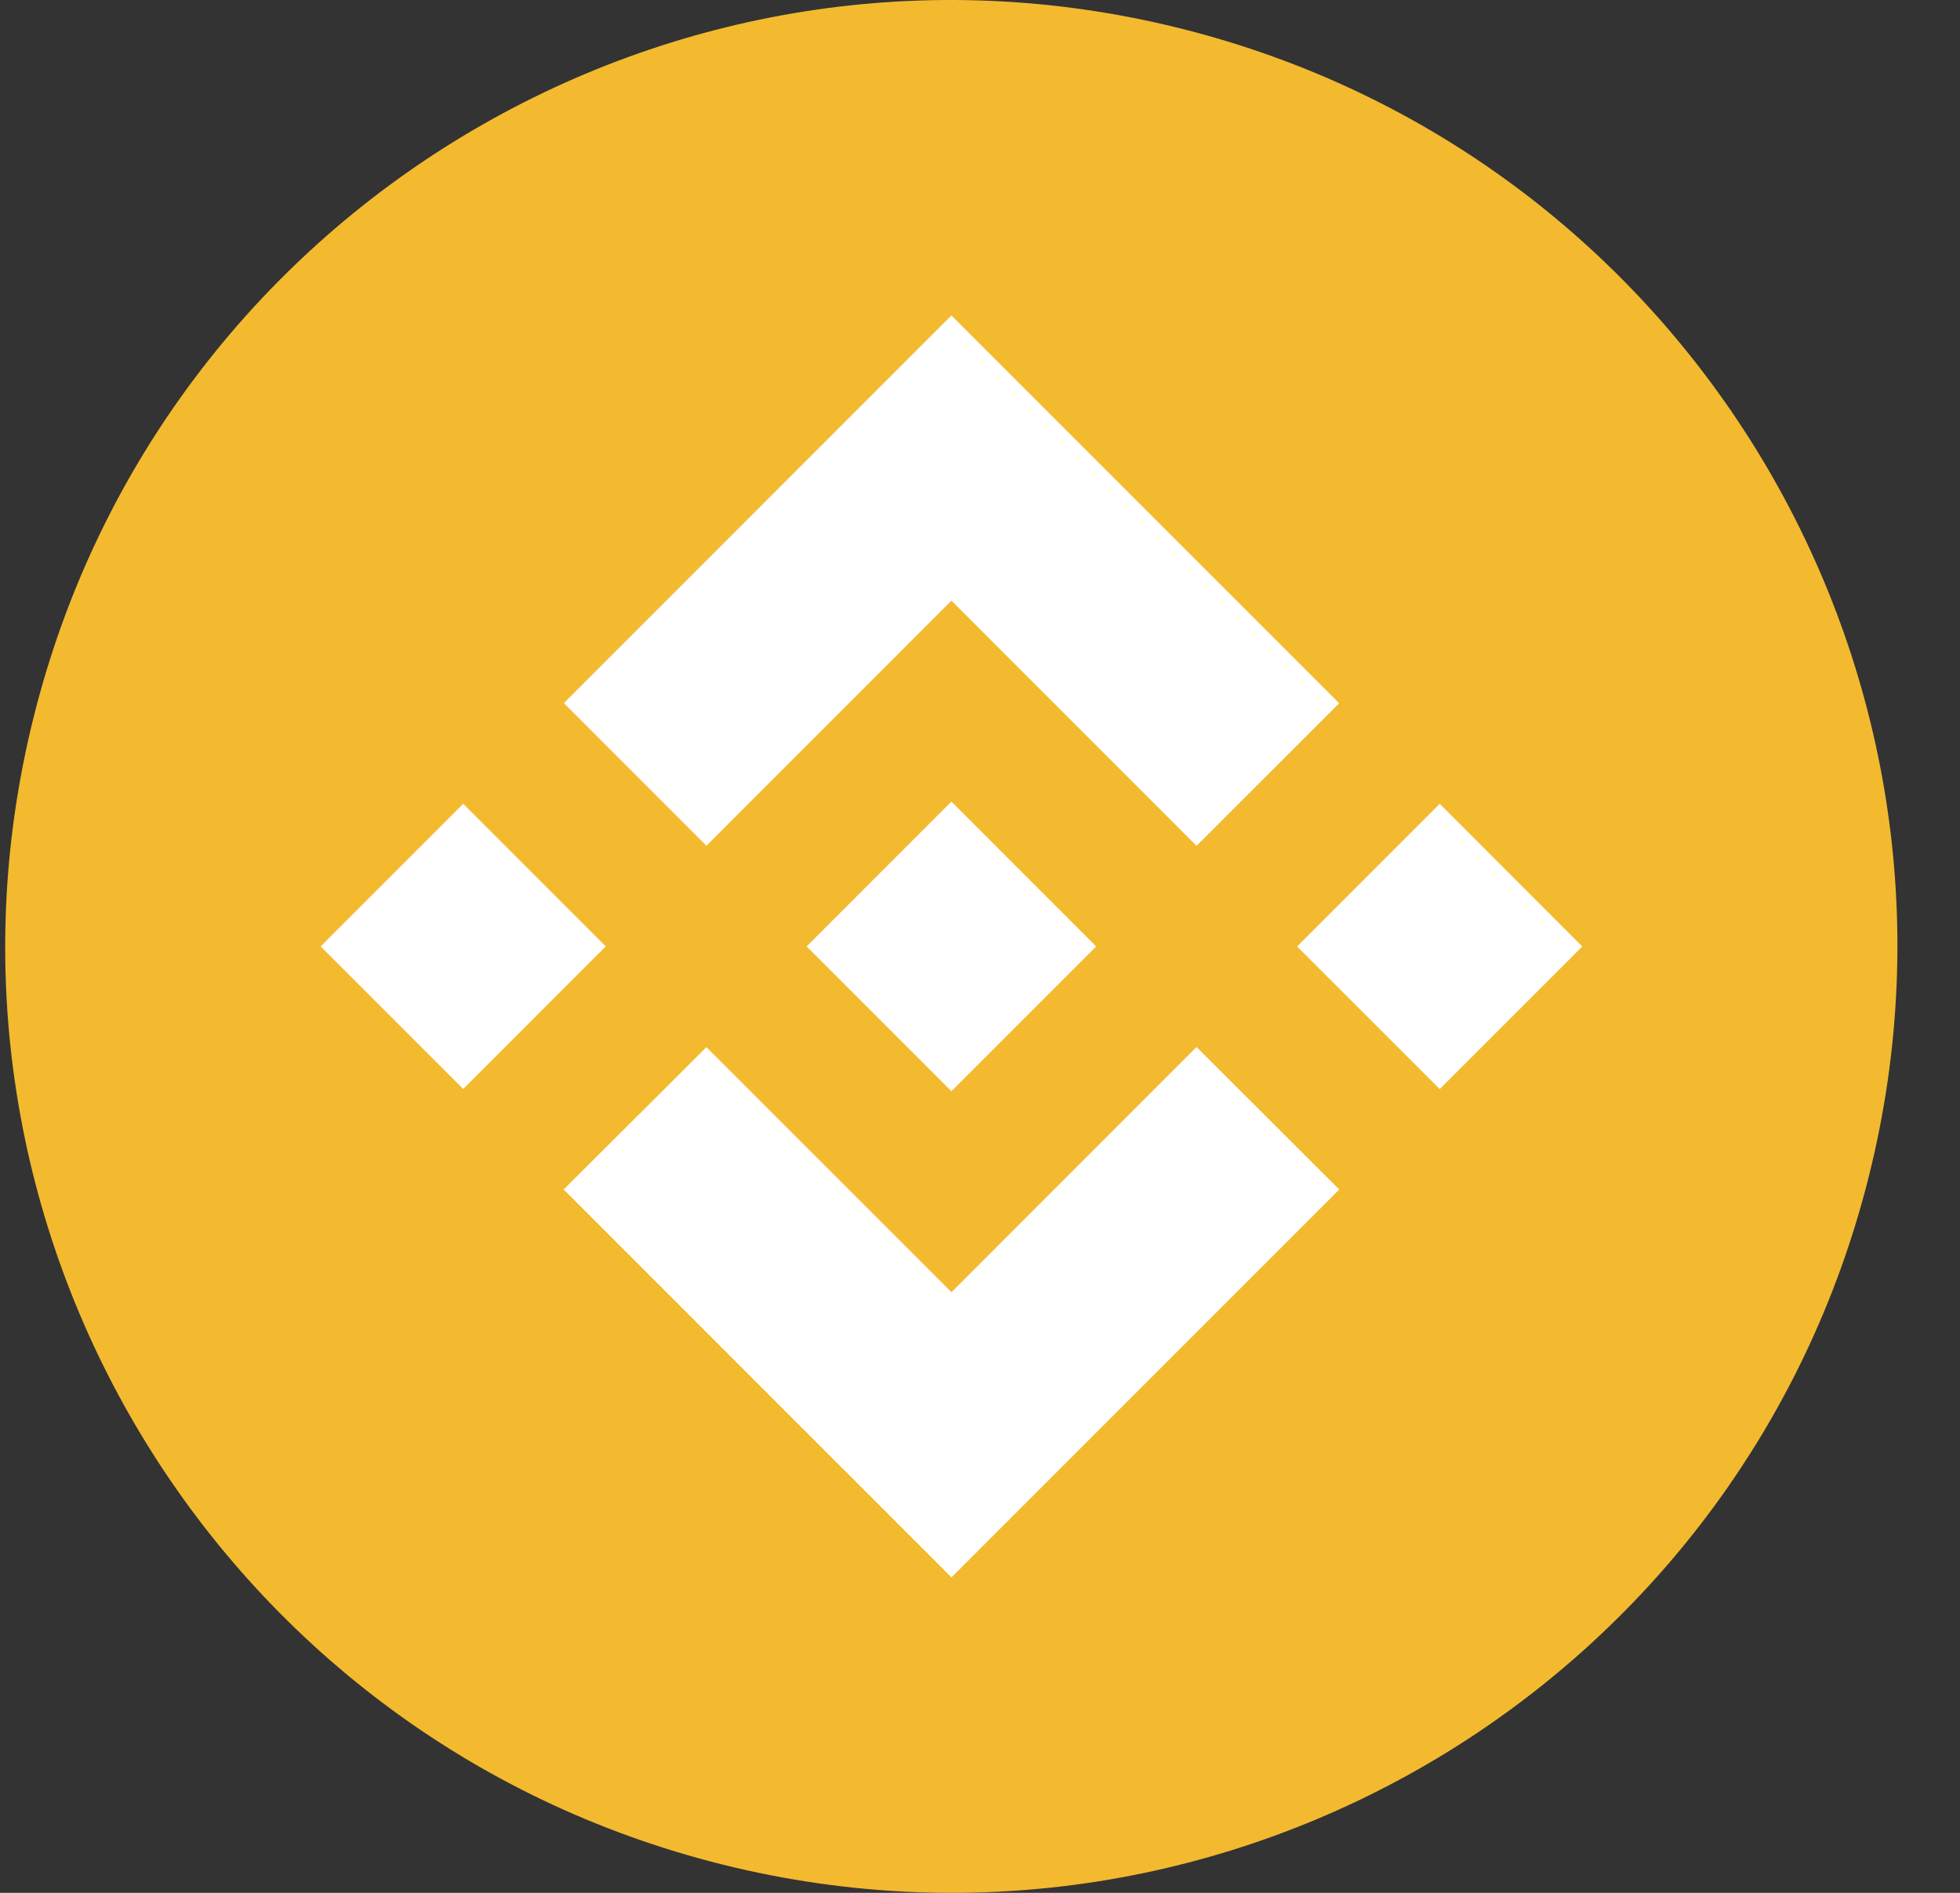 <svg width="29" height="28" viewBox="0 0 29 28" fill="none" xmlns="http://www.w3.org/2000/svg">
<rect x="0" y="0" width="29" height="28" fill="#333333" stroke="none"/>
<path d="M27.655 17.387C25.785 24.887 18.189 29.451 10.688 27.581C3.19 25.711 -1.374 18.114 0.496 10.615C2.365 3.114 9.962 -1.451 17.46 0.419C24.961 2.289 29.525 9.886 27.655 17.387L27.655 17.387H27.655Z" fill="#F3BA2F"/>
<path fill-rule="evenodd" clip-rule="evenodd" d="M14.077 8.885L10.452 12.511L10.452 12.51L8.343 10.401L14.077 4.667L19.814 10.403L17.704 12.512L14.077 8.885ZM6.854 11.89L4.744 14L6.853 16.109L8.963 13.999L6.854 11.89ZM10.452 15.49L14.078 19.115L17.704 15.488L19.815 17.596L19.814 17.597L14.078 23.333L8.343 17.599L8.34 17.596L10.452 15.49ZM21.302 11.891L19.192 14.001L21.302 16.11L23.411 14.001L21.302 11.891Z" fill="white"/>
<path d="M16.216 13.999H16.217L14.077 11.858L12.495 13.44V13.44L12.313 13.622L11.938 13.997L11.935 14L11.938 14.003L14.077 16.142L16.218 14.001L16.218 14L16.217 13.999" fill="white"/>
</svg>
